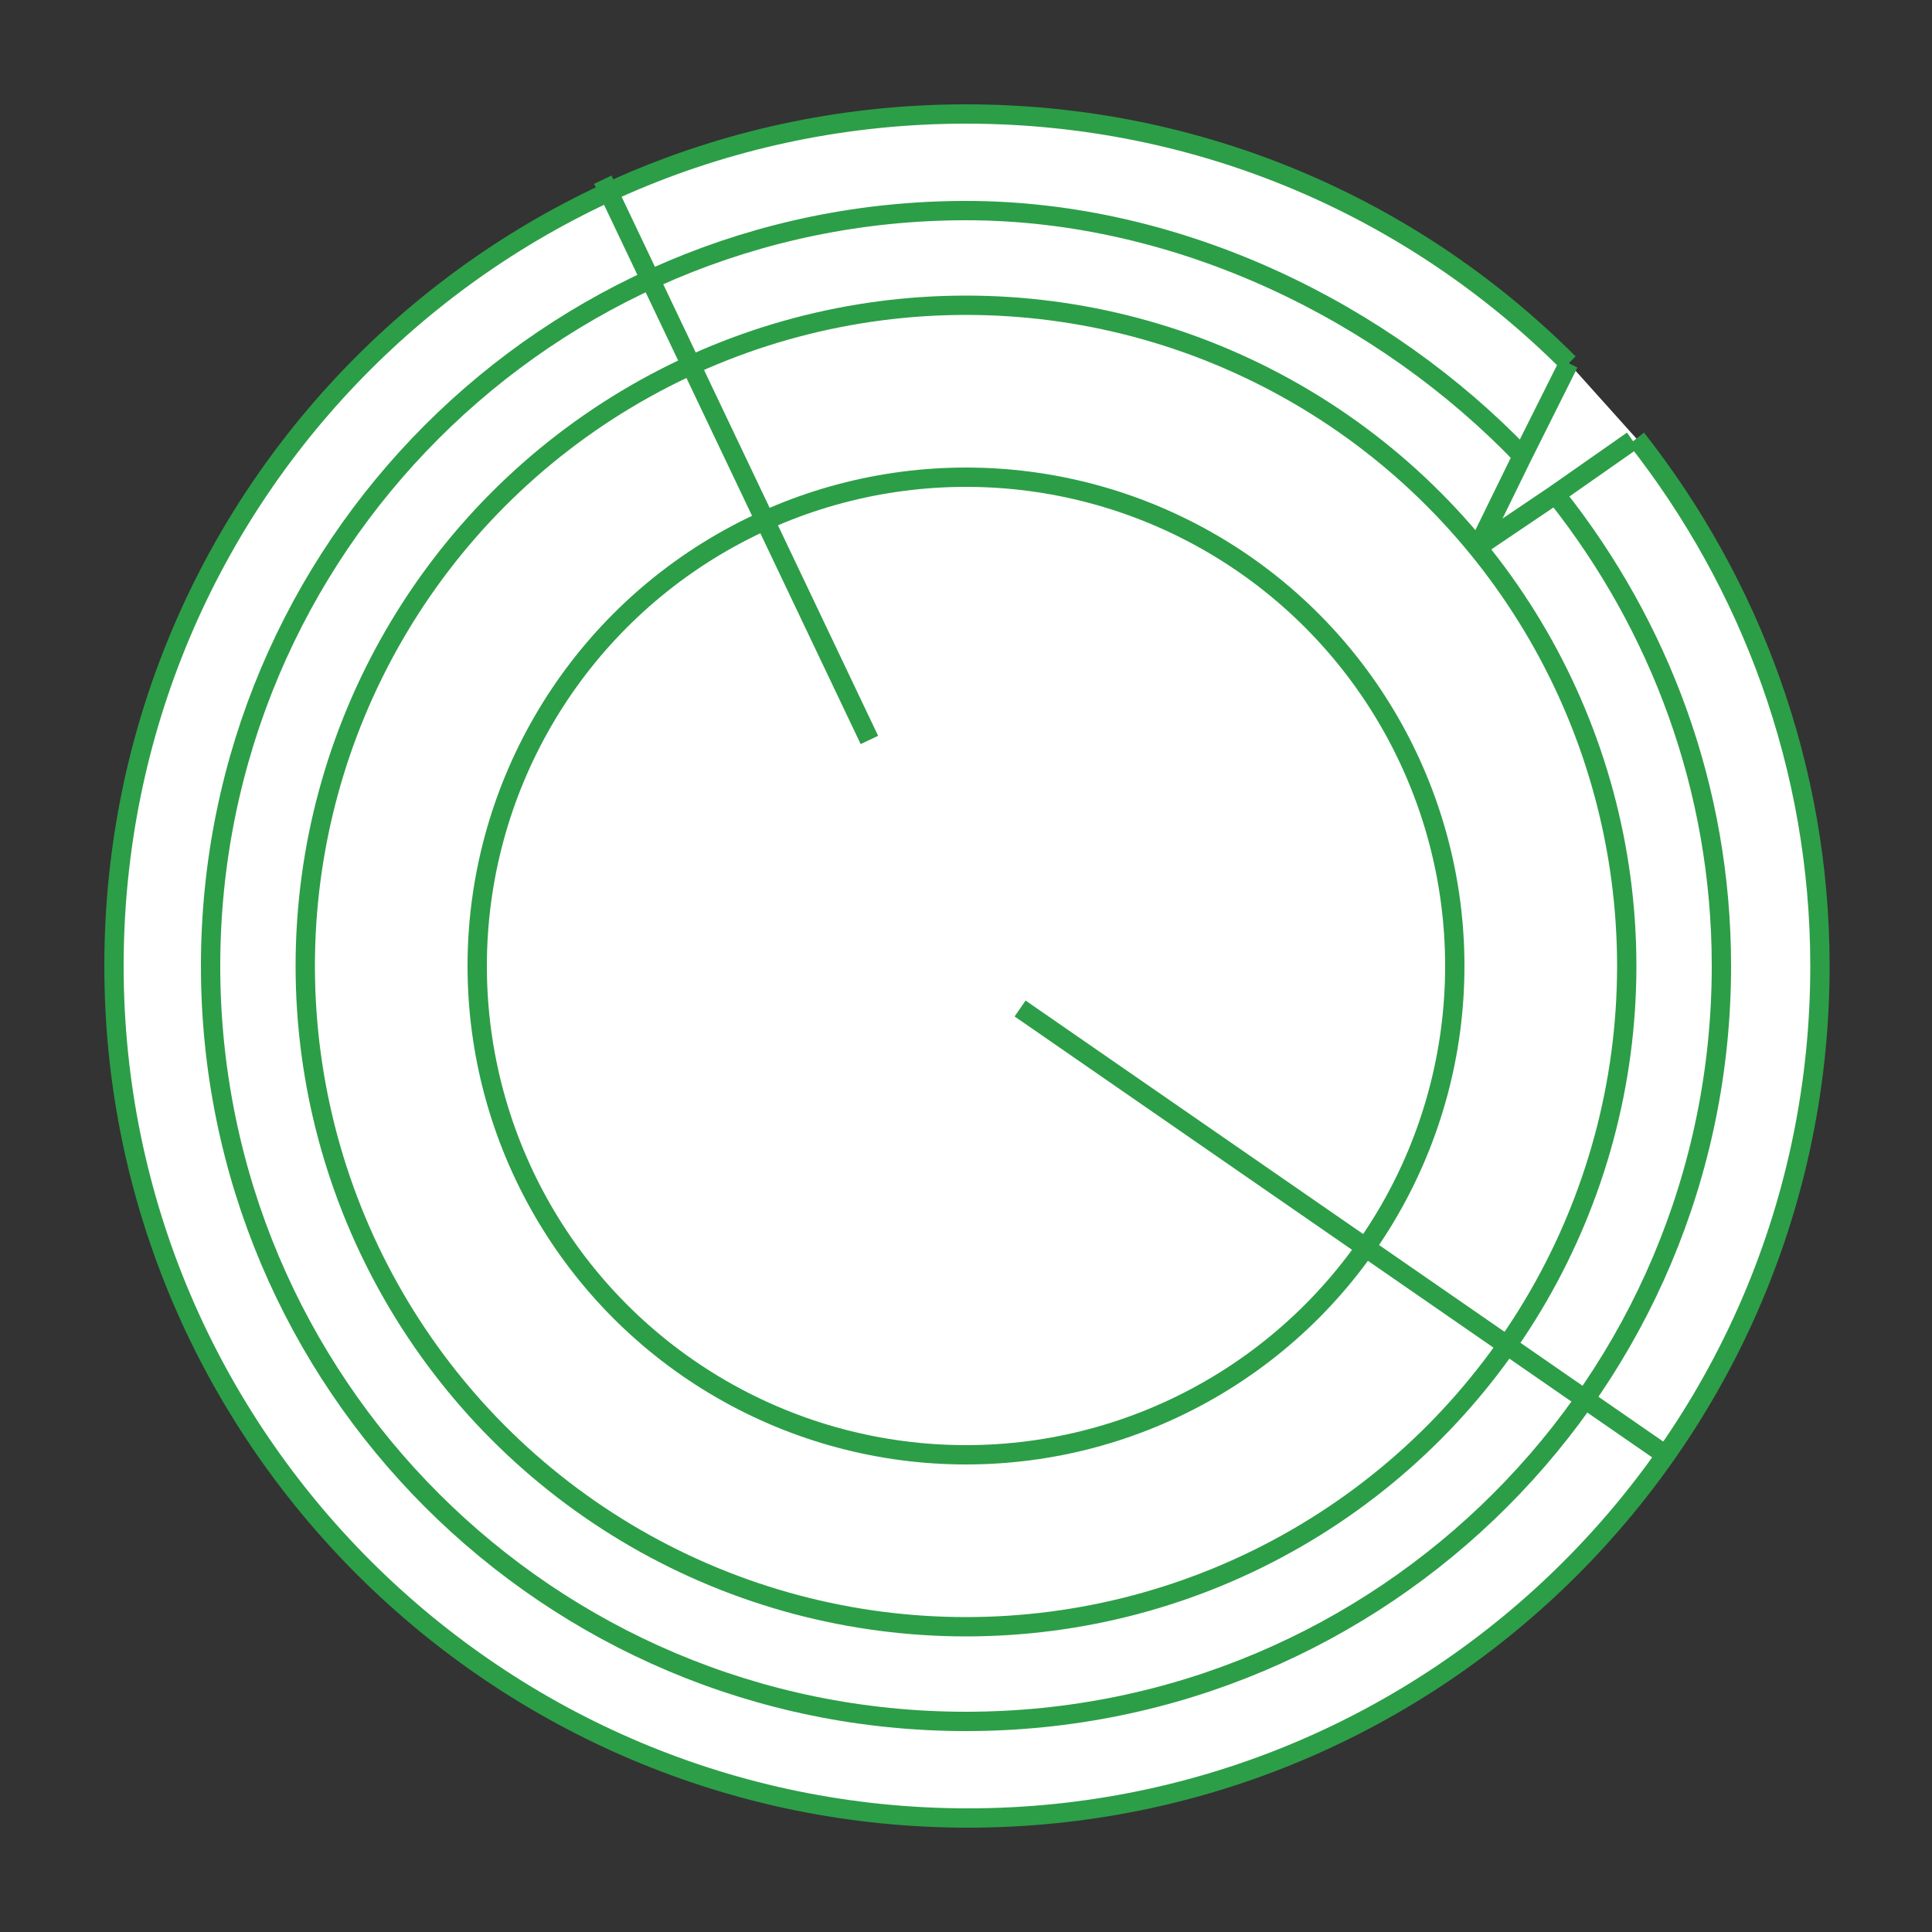 <?xml version="1.0" encoding="utf-8"?>
<!-- Generator: Adobe Illustrator 22.1.0, SVG Export Plug-In . SVG Version: 6.00 Build 0)  -->
<svg version="1.1" id="Слой_1" xmlns="http://www.w3.org/2000/svg" xmlns:xlink="http://www.w3.org/1999/xlink" x="0px" y="0px"
	 viewBox="0 0 100 100" style="enable-background:new 0 0 100 100;" xml:space="preserve">
<rect x="0" y="0" width="100" height="100" fill="#333333" stroke="none"/>
<style type="text/css">
	.st0{display:none;fill:#272525;}
	.st1{fill:#FFFFFF;stroke:#2C9E47;stroke-miterlimit:10;}
	.st2{fill:none;stroke:#2C9E47;stroke-miterlimit:10;}
</style>
<rect x="9" y="9" class="st0" width="82" height="82"/>
<path class="st1" d="M82,19.6"/>
<path class="st1" d="M84.7,22.7c5.9,7.5,9.5,17,9.5,27.3c0,24.4-19.8,44.1-44.1,44.1S5.9,74.4,5.9,50S25.6,5.9,50,5.9
	c12.2,0,23.2,4.9,31.2,12.9"/>
<path class="st1" d="M84,21.9"/>
<path class="st1" d="M80.6,25.7c5.3,6.7,8.5,15.1,8.5,24.3c0,21.6-17.5,39.1-39.1,39.1S10.9,71.6,10.9,50S28.4,10.9,50,10.9
	c11.1,0,21.7,5.3,28.8,12.7"/>
<circle class="st1" cx="50" cy="50" r="34.2"/>
<circle class="st1" cx="50" cy="50" r="25.3"/>
<line class="st2" x1="45" y1="38.3" x2="31.2" y2="9.3"/>
<line class="st2" x1="52.8" y1="52.2" x2="86.2" y2="75.3"/>
<polyline class="st2" points="76.5,28.3 78.8,23.6 81.2,18.8 "/>
<polyline class="st2" points="76.5,28.3 80.5,25.6 84.5,22.8 "/>
</svg>
